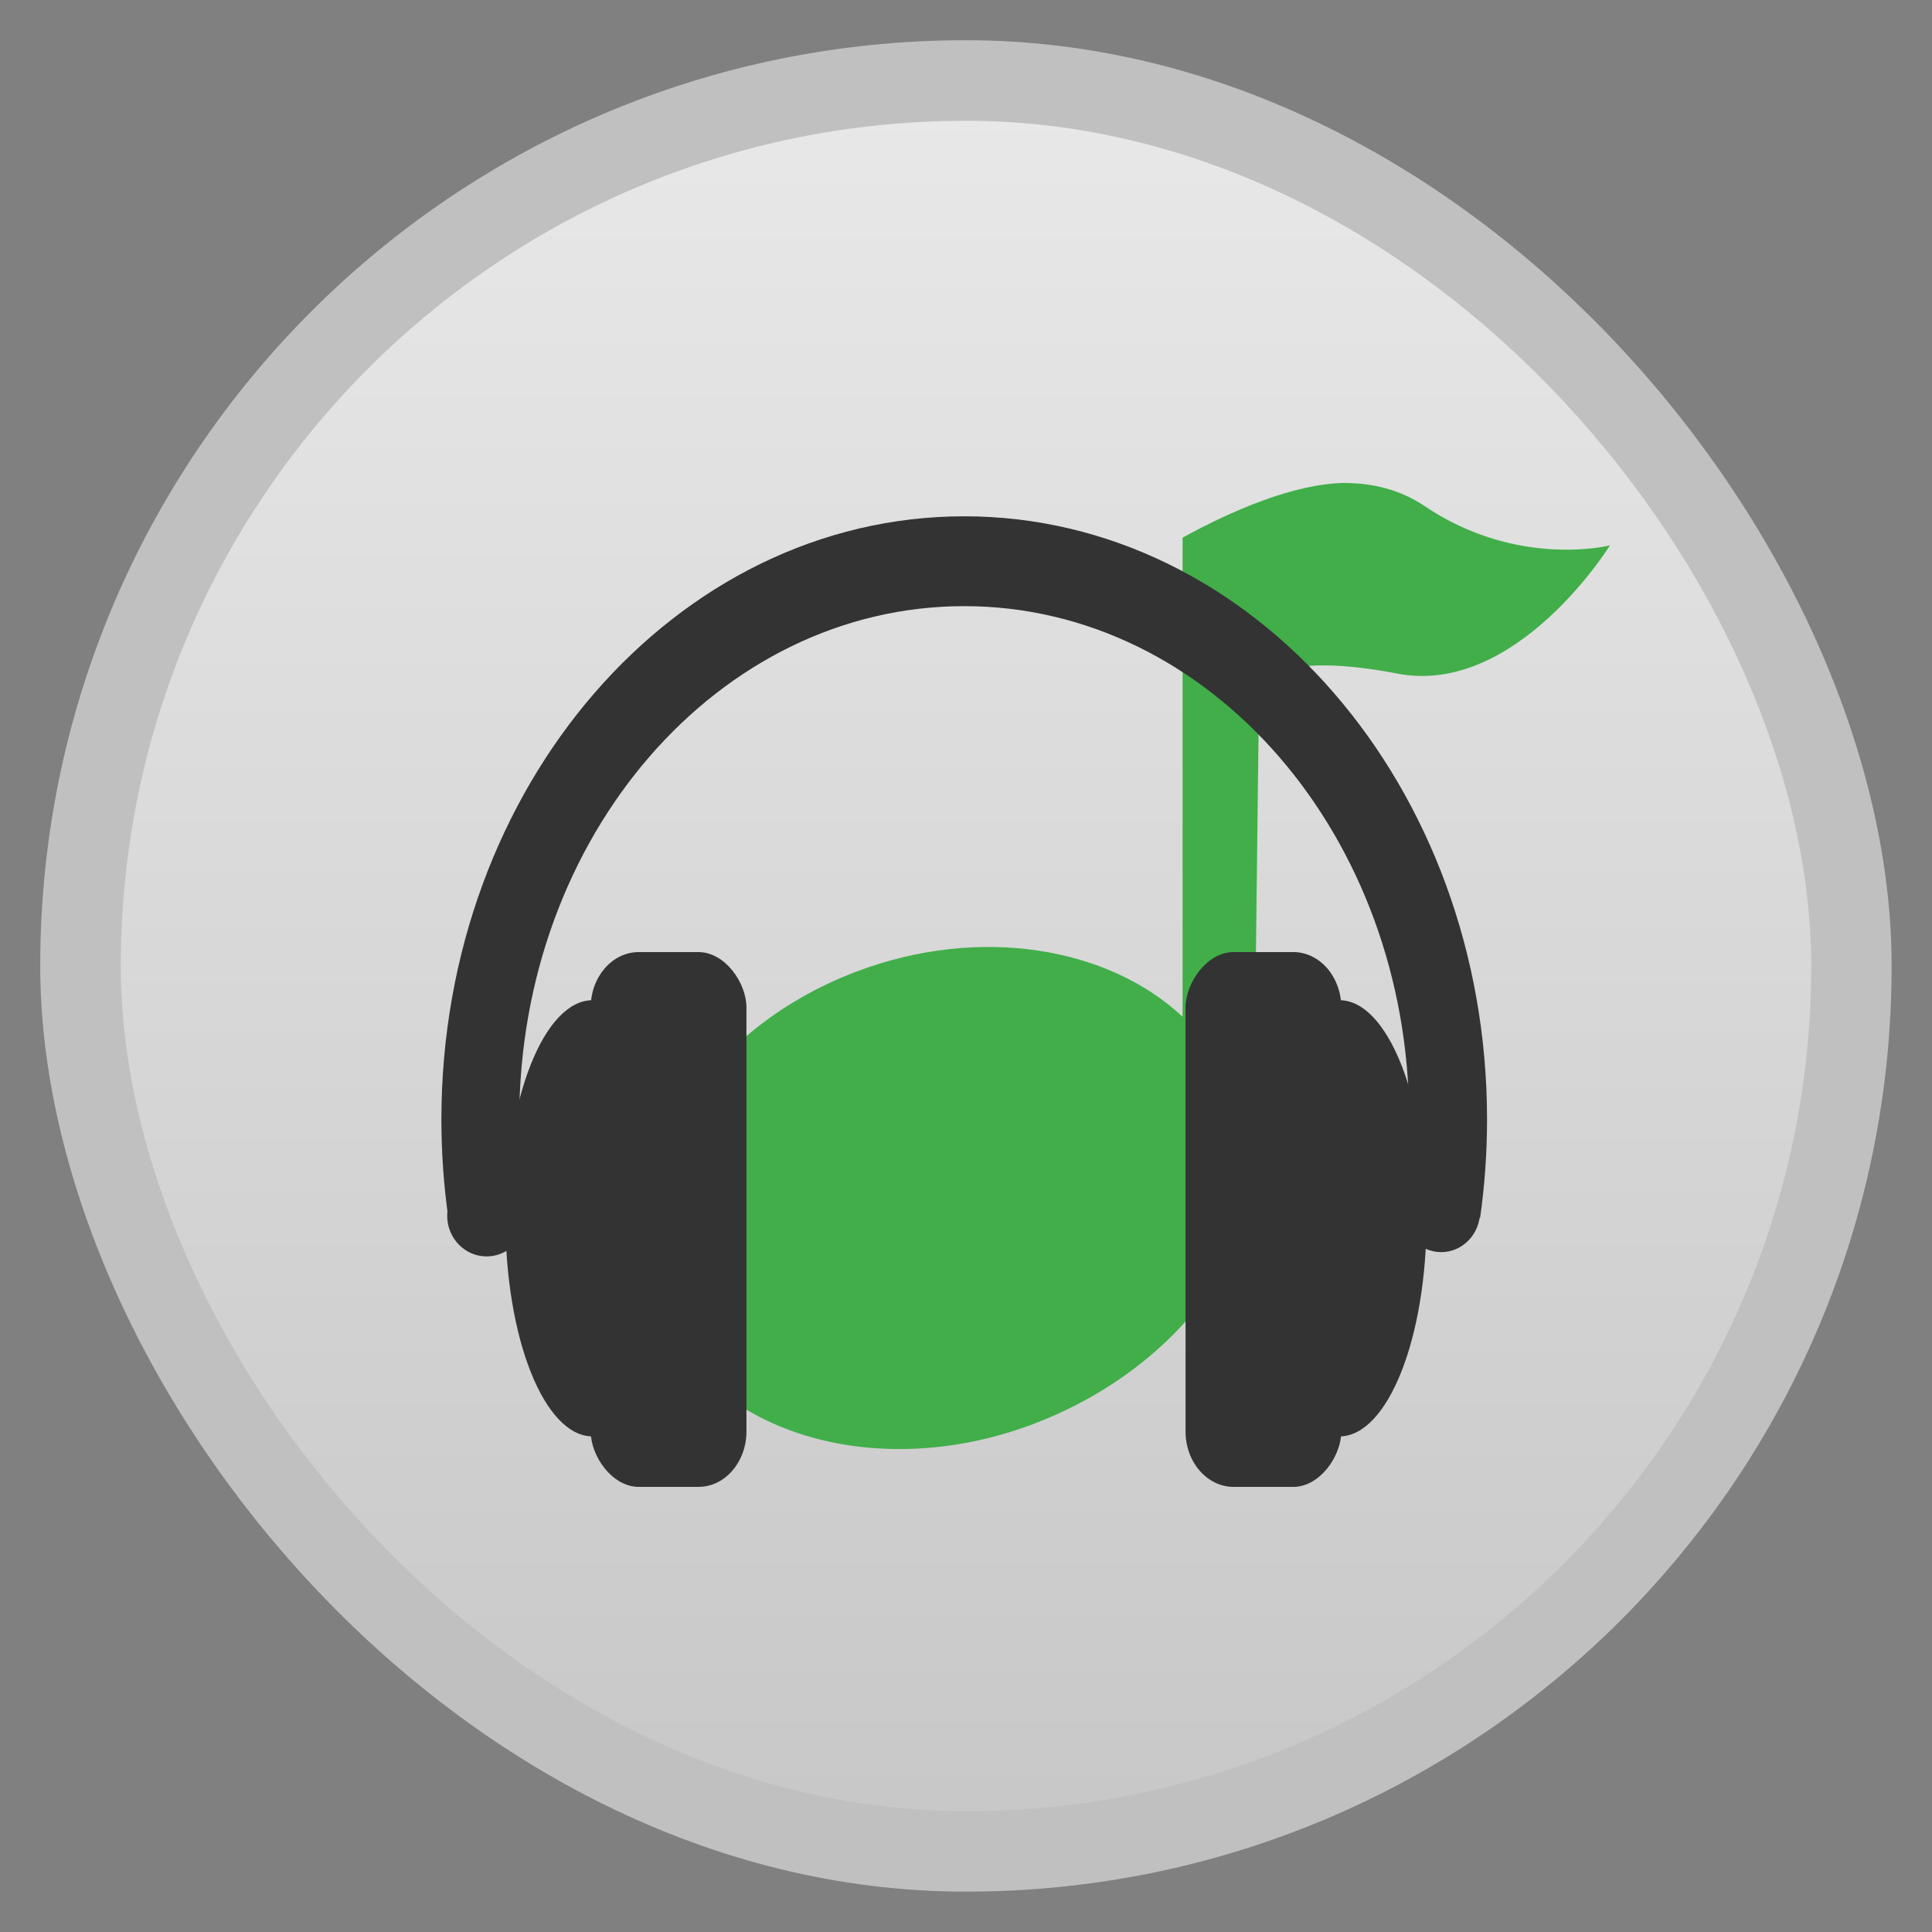 <svg width="48" xmlns="http://www.w3.org/2000/svg" viewBox="0 0 13.547 13.547" height="48" xmlns:xlink="http://www.w3.org/1999/xlink">
<rect x="0" y="0" width="13.547" height="13.547" fill="#808080" stroke="none"/>
<defs>
<clipPath clipPathUnits="userSpaceOnUse">
<path style="fill:#fff;fill-rule:evenodd" d="M -670.14,51.863 L -114.616,405.003 L -257.111,510.326 L -514.221,-71.013 L -670.14,51.863 z"/>
</clipPath>
<linearGradient gradientTransform="matrix(1.105 0 0 1.105 -134.283 -295.771)" xlink:href="#linearGradient4460" id="linearGradient3005" y1="279.096" y2="268.33" gradientUnits="userSpaceOnUse" x2="0"/>
<linearGradient id="linearGradient4460">
<stop offset="0" style="stop-color:#c8c8c8"/>
<stop offset="1" style="stop-color:#e8e8e8"/>
</linearGradient>
</defs>
<g style="fill-rule:evenodd">
<rect width="12.982" x=".282" y=".282" rx="6.491" height="12.982" style="opacity:.5;fill:#fff"/>
<rect width="11.853" x=".847" y=".847" rx="5.926" height="11.853" style="fill:url(#linearGradient3005)"/>
</g>
<g style="color:#000">
<path style="fill:#41ae4a;line-height:normal" d="m 9.434,3.387 c 0.19,0 0.387,0.048 0.551,0.159 0.657,0.444 1.304,0.278 1.304,0.278 0,0 -0.657,1.061 -1.492,0.899 -0.789,-0.152 -0.941,0.044 -0.968,0.066 l -0.04,3.359 c -1.36e-4,0.023 0.001,0.044 0,0.066 -0.037,0.719 -0.667,1.44 -1.546,1.772 -1.115,0.421 -2.293,0.055 -2.634,-0.82 -0.341,-0.874 0.283,-1.933 1.398,-2.354 0.863,-0.326 1.763,-0.171 2.285,0.317 l 0,-3.359 c 0.342,-0.188 0.783,-0.38 1.142,-0.384 z"/>
<g style="fill:#333">
<g transform="matrix(.026 0 0 .03 2.894 -10.21)">
<rect width="42" x="48" y="562.862" rx="12.956" height="125"/>
<path d="m 72,622.362 c 0,29.823 -10.521,54 -23.5,54 -12.979,0 -23.5,-24.177 -23.5,-54 0,-29.823 10.521,-54 23.5,-54 12.979,0 23.5,24.177 23.5,54 z" transform="matrix(1 0 0 .944 0 37.576)"/>
</g>
<g transform="matrix(.026 0 0 .03 -8.345 -14.481)">
<path d="m 461,759.862 c 0,5.247 -4.253,9.5 -9.5,9.5 -5.247,0 -9.5,-4.253 -9.5,-9.5 0,-5.247 4.253,-9.5 9.5,-9.5 5.247,0 9.5,4.253 9.5,9.5 z" transform="matrix(1.118 0 0 1 -52.592 7)"/>
<path d="m 581,603.375 c -77.872,0 -141,63.128 -141,141 0,7.833 0.647,15.515 1.875,23 l 21.344,0 C 461.774,759.931 461,752.241 461,744.375 c 0,-66.274 53.726,-120 120,-120 66.274,0 120,53.726 120,120 0,7.866 -0.774,15.556 -2.219,23 l 21.344,0 c 1.228,-7.485 1.875,-15.167 1.875,-23 0,-77.872 -63.128,-141 -141,-141 z"/>
<path d="m 461,759.862 c 0,5.247 -4.253,9.5 -9.5,9.5 -5.247,0 -9.5,-4.253 -9.5,-9.5 0,-5.247 4.253,-9.5 9.5,-9.5 5.247,0 9.5,4.253 9.5,9.5 z" transform="matrix(1.105 0 0 1 210.724 6)"/>
</g>
<g transform="matrix(-.026 0 0 .03 10.653 -10.21)">
<rect width="42" x="48" y="562.862" rx="12.956" height="125"/>
<path d="m 72,622.362 c 0,29.823 -10.521,54 -23.5,54 -12.979,0 -23.5,-24.177 -23.5,-54 0,-29.823 10.521,-54 23.5,-54 12.979,0 23.5,24.177 23.5,54 z" transform="matrix(1 0 0 .944 0 37.576)"/>
</g>
</g>
</g>
</svg>
